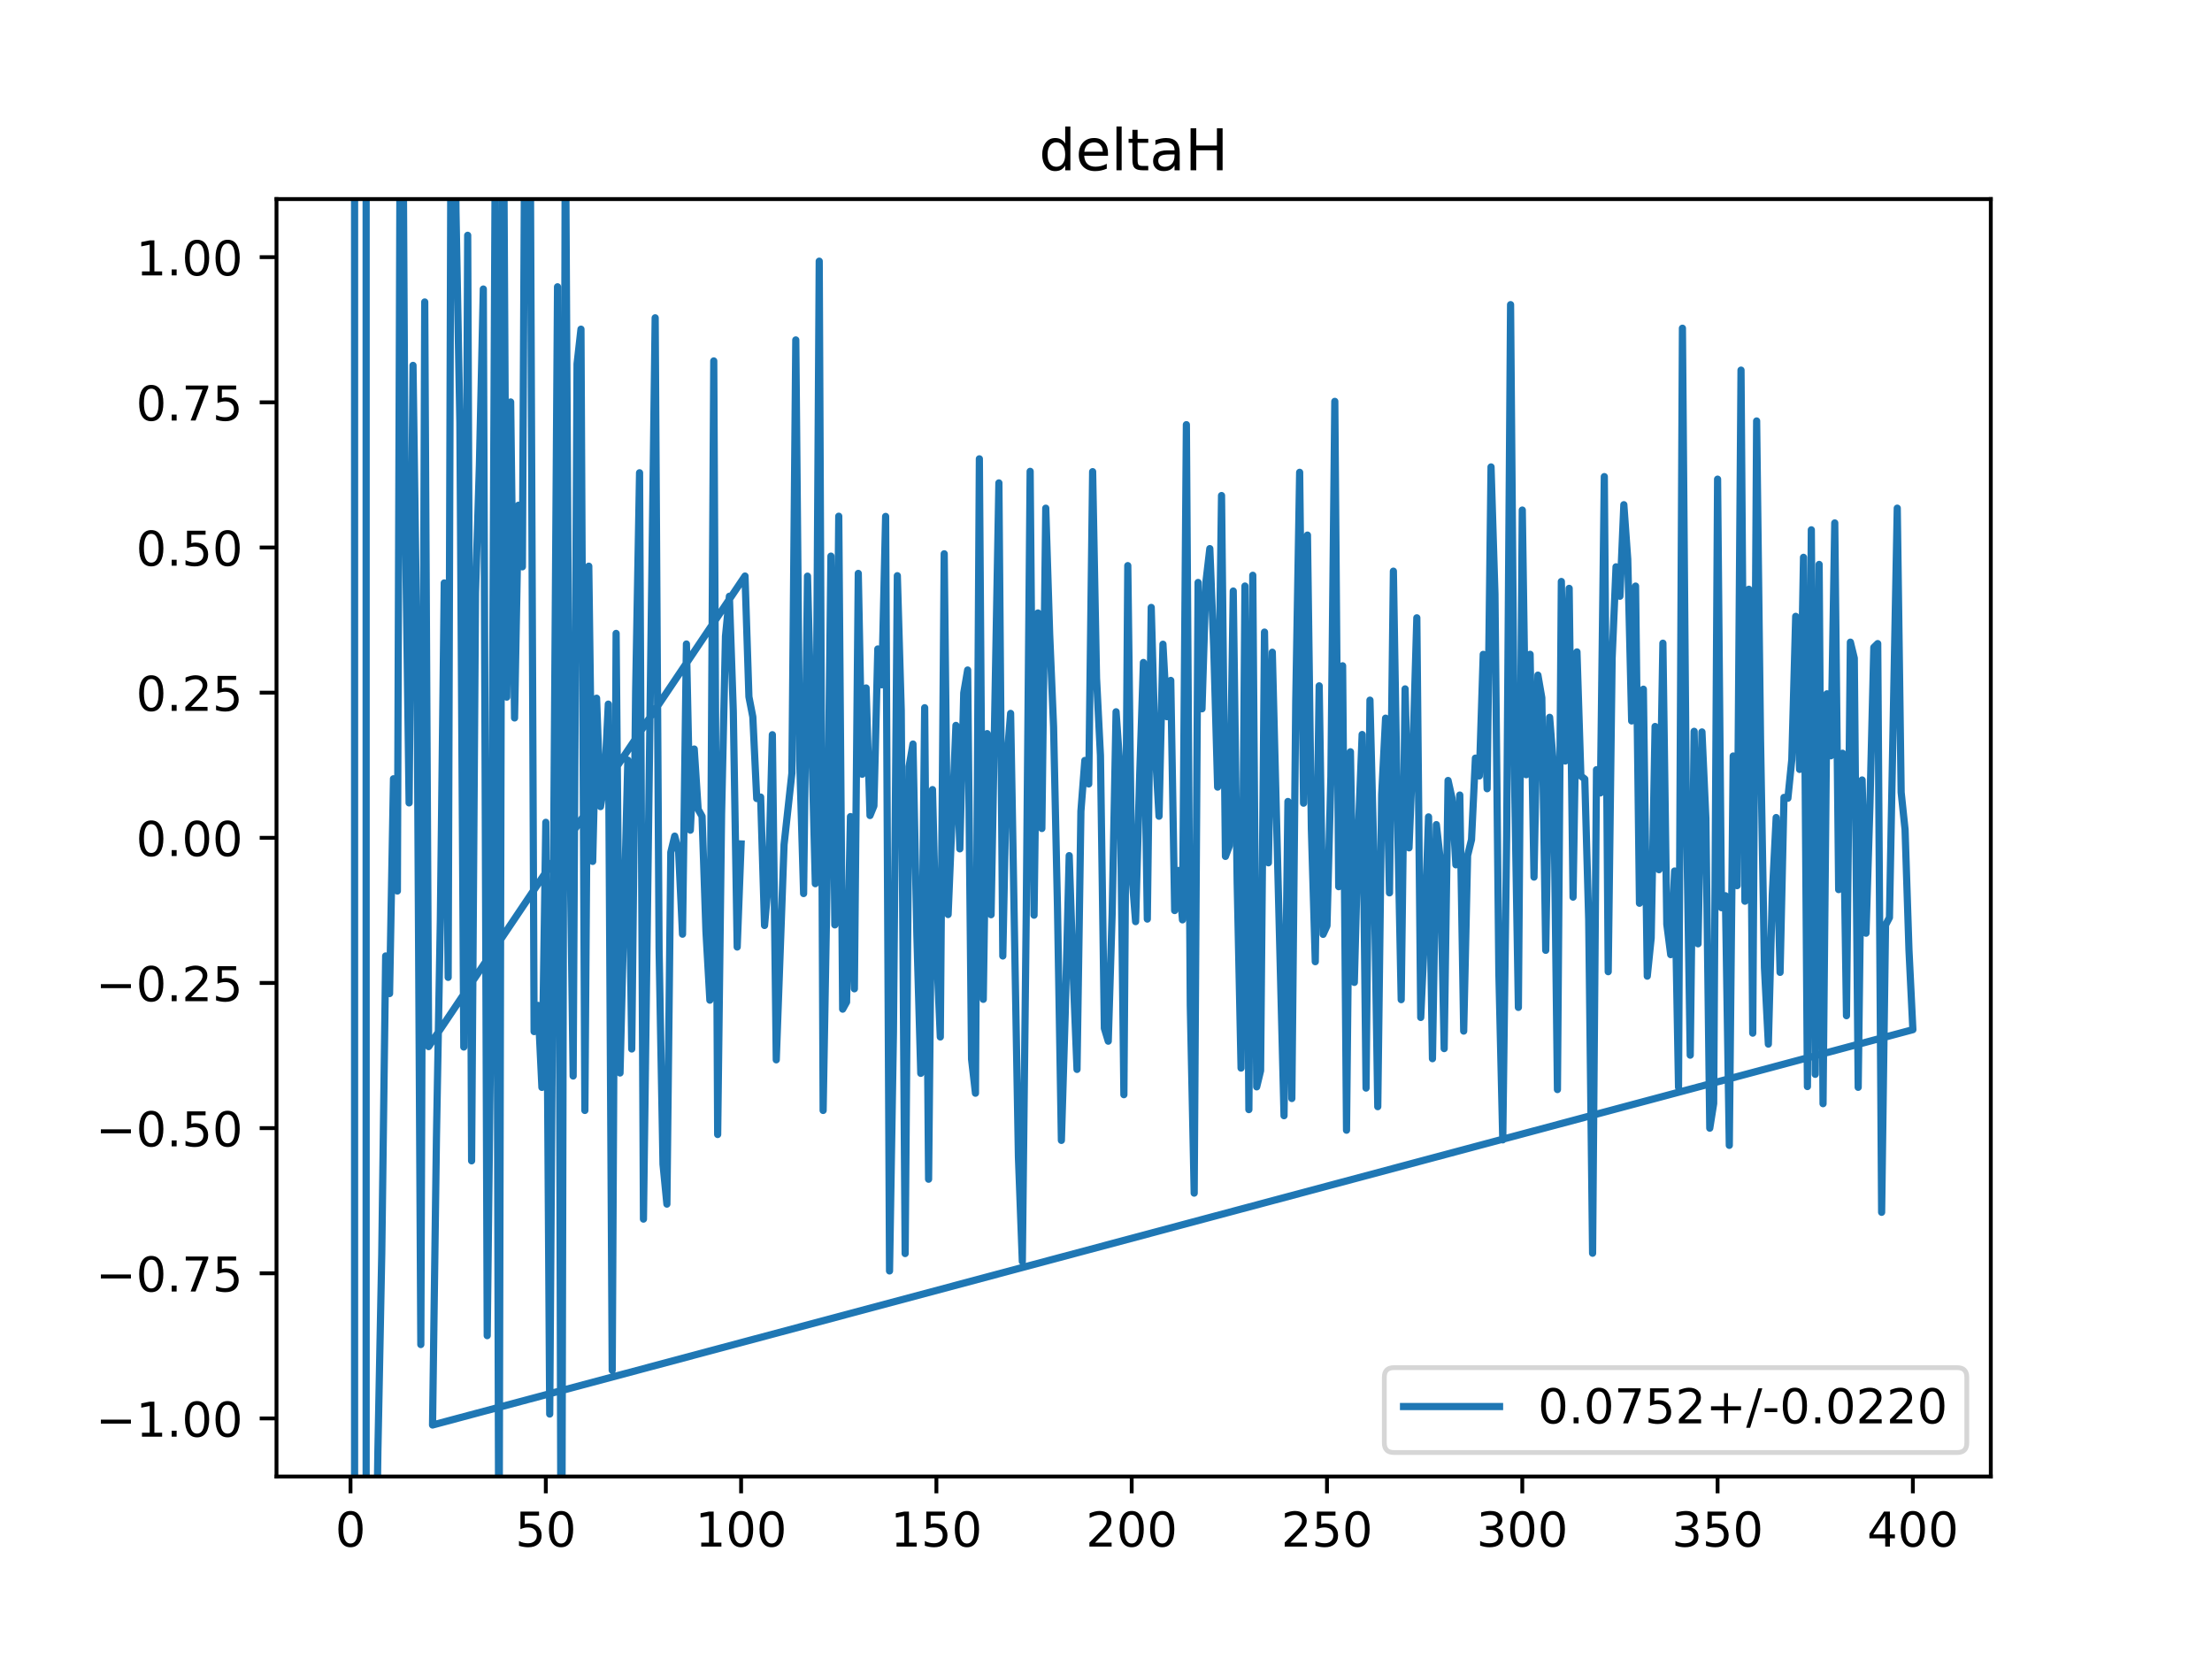 <?xml version="1.0" encoding="utf-8" standalone="no"?>
<!DOCTYPE svg PUBLIC "-//W3C//DTD SVG 1.1//EN"
  "http://www.w3.org/Graphics/SVG/1.1/DTD/svg11.dtd">
<!-- Created with matplotlib (https://matplotlib.org/) -->
<svg height="345.6pt" version="1.1" viewBox="0 0 460.8 345.6" width="460.8pt" xmlns="http://www.w3.org/2000/svg" xmlns:xlink="http://www.w3.org/1999/xlink">
 <defs>
  <style type="text/css">
*{stroke-linecap:butt;stroke-linejoin:round;}
  </style>
 </defs>
 <g id="figure_1">
  <g id="patch_1">
   <path d="M 0 345.6 
L 460.8 345.6 
L 460.8 0 
L 0 0 
z
" style="fill:#ffffff;"/>
  </g>
  <g id="axes_1">
   <g id="patch_2">
    <path d="M 57.6 307.584 
L 414.72 307.584 
L 414.72 41.472 
L 57.6 41.472 
z
" style="fill:#ffffff;"/>
   </g>
   <g id="matplotlib.axis_1">
    <g id="xtick_1">
     <g id="line2d_1">
      <defs>
       <path d="M 0 0 
L 0 3.5 
" id="m130ac97d82" style="stroke:#000000;stroke-width:0.8;"/>
      </defs>
      <g>
       <use style="stroke:#000000;stroke-width:0.8;" x="73.019" xlink:href="#m130ac97d82" y="307.584"/>
      </g>
     </g>
     <g id="text_1">
      <!-- 0 -->
      <defs>
       <path d="M 31.781 66.406 
Q 24.172 66.406 20.328 58.906 
Q 16.5 51.422 16.5 36.375 
Q 16.5 21.391 20.328 13.891 
Q 24.172 6.391 31.781 6.391 
Q 39.453 6.391 43.281 13.891 
Q 47.125 21.391 47.125 36.375 
Q 47.125 51.422 43.281 58.906 
Q 39.453 66.406 31.781 66.406 
z
M 31.781 74.219 
Q 44.047 74.219 50.516 64.516 
Q 56.984 54.828 56.984 36.375 
Q 56.984 17.969 50.516 8.266 
Q 44.047 -1.422 31.781 -1.422 
Q 19.531 -1.422 13.062 8.266 
Q 6.594 17.969 6.594 36.375 
Q 6.594 54.828 13.062 64.516 
Q 19.531 74.219 31.781 74.219 
z
" id="DejaVuSans-48"/>
      </defs>
      <g transform="translate(69.838 322.182)scale(0.1 -0.1)">
       <use xlink:href="#DejaVuSans-48"/>
      </g>
     </g>
    </g>
    <g id="xtick_2">
     <g id="line2d_2">
      <g>
       <use style="stroke:#000000;stroke-width:0.8;" x="113.703" xlink:href="#m130ac97d82" y="307.584"/>
      </g>
     </g>
     <g id="text_2">
      <!-- 50 -->
      <defs>
       <path d="M 10.797 72.906 
L 49.516 72.906 
L 49.516 64.594 
L 19.828 64.594 
L 19.828 46.734 
Q 21.969 47.469 24.109 47.828 
Q 26.266 48.188 28.422 48.188 
Q 40.625 48.188 47.75 41.5 
Q 54.891 34.812 54.891 23.391 
Q 54.891 11.625 47.562 5.094 
Q 40.234 -1.422 26.906 -1.422 
Q 22.312 -1.422 17.547 -0.641 
Q 12.797 0.141 7.719 1.703 
L 7.719 11.625 
Q 12.109 9.234 16.797 8.062 
Q 21.484 6.891 26.703 6.891 
Q 35.156 6.891 40.078 11.328 
Q 45.016 15.766 45.016 23.391 
Q 45.016 31 40.078 35.438 
Q 35.156 39.891 26.703 39.891 
Q 22.75 39.891 18.812 39.016 
Q 14.891 38.141 10.797 36.281 
z
" id="DejaVuSans-53"/>
      </defs>
      <g transform="translate(107.34 322.182)scale(0.1 -0.1)">
       <use xlink:href="#DejaVuSans-53"/>
       <use x="63.623" xlink:href="#DejaVuSans-48"/>
      </g>
     </g>
    </g>
    <g id="xtick_3">
     <g id="line2d_3">
      <g>
       <use style="stroke:#000000;stroke-width:0.8;" x="154.386" xlink:href="#m130ac97d82" y="307.584"/>
      </g>
     </g>
     <g id="text_3">
      <!-- 100 -->
      <defs>
       <path d="M 12.406 8.297 
L 28.516 8.297 
L 28.516 63.922 
L 10.984 60.406 
L 10.984 69.391 
L 28.422 72.906 
L 38.281 72.906 
L 38.281 8.297 
L 54.391 8.297 
L 54.391 0 
L 12.406 0 
z
" id="DejaVuSans-49"/>
      </defs>
      <g transform="translate(144.842 322.182)scale(0.1 -0.1)">
       <use xlink:href="#DejaVuSans-49"/>
       <use x="63.623" xlink:href="#DejaVuSans-48"/>
       <use x="127.246" xlink:href="#DejaVuSans-48"/>
      </g>
     </g>
    </g>
    <g id="xtick_4">
     <g id="line2d_4">
      <g>
       <use style="stroke:#000000;stroke-width:0.8;" x="195.07" xlink:href="#m130ac97d82" y="307.584"/>
      </g>
     </g>
     <g id="text_4">
      <!-- 150 -->
      <g transform="translate(185.526 322.182)scale(0.1 -0.1)">
       <use xlink:href="#DejaVuSans-49"/>
       <use x="63.623" xlink:href="#DejaVuSans-53"/>
       <use x="127.246" xlink:href="#DejaVuSans-48"/>
      </g>
     </g>
    </g>
    <g id="xtick_5">
     <g id="line2d_5">
      <g>
       <use style="stroke:#000000;stroke-width:0.8;" x="235.753" xlink:href="#m130ac97d82" y="307.584"/>
      </g>
     </g>
     <g id="text_5">
      <!-- 200 -->
      <defs>
       <path d="M 19.188 8.297 
L 53.609 8.297 
L 53.609 0 
L 7.328 0 
L 7.328 8.297 
Q 12.938 14.109 22.625 23.891 
Q 32.328 33.688 34.812 36.531 
Q 39.547 41.844 41.422 45.531 
Q 43.312 49.219 43.312 52.781 
Q 43.312 58.594 39.234 62.25 
Q 35.156 65.922 28.609 65.922 
Q 23.969 65.922 18.812 64.312 
Q 13.672 62.703 7.812 59.422 
L 7.812 69.391 
Q 13.766 71.781 18.938 73 
Q 24.125 74.219 28.422 74.219 
Q 39.75 74.219 46.484 68.547 
Q 53.219 62.891 53.219 53.422 
Q 53.219 48.922 51.531 44.891 
Q 49.859 40.875 45.406 35.406 
Q 44.188 33.984 37.641 27.219 
Q 31.109 20.453 19.188 8.297 
z
" id="DejaVuSans-50"/>
      </defs>
      <g transform="translate(226.209 322.182)scale(0.1 -0.1)">
       <use xlink:href="#DejaVuSans-50"/>
       <use x="63.623" xlink:href="#DejaVuSans-48"/>
       <use x="127.246" xlink:href="#DejaVuSans-48"/>
      </g>
     </g>
    </g>
    <g id="xtick_6">
     <g id="line2d_6">
      <g>
       <use style="stroke:#000000;stroke-width:0.8;" x="276.437" xlink:href="#m130ac97d82" y="307.584"/>
      </g>
     </g>
     <g id="text_6">
      <!-- 250 -->
      <g transform="translate(266.893 322.182)scale(0.1 -0.1)">
       <use xlink:href="#DejaVuSans-50"/>
       <use x="63.623" xlink:href="#DejaVuSans-53"/>
       <use x="127.246" xlink:href="#DejaVuSans-48"/>
      </g>
     </g>
    </g>
    <g id="xtick_7">
     <g id="line2d_7">
      <g>
       <use style="stroke:#000000;stroke-width:0.8;" x="317.12" xlink:href="#m130ac97d82" y="307.584"/>
      </g>
     </g>
     <g id="text_7">
      <!-- 300 -->
      <defs>
       <path d="M 40.578 39.312 
Q 47.656 37.797 51.625 33 
Q 55.609 28.219 55.609 21.188 
Q 55.609 10.406 48.188 4.484 
Q 40.766 -1.422 27.094 -1.422 
Q 22.516 -1.422 17.656 -0.516 
Q 12.797 0.391 7.625 2.203 
L 7.625 11.719 
Q 11.719 9.328 16.594 8.109 
Q 21.484 6.891 26.812 6.891 
Q 36.078 6.891 40.938 10.547 
Q 45.797 14.203 45.797 21.188 
Q 45.797 27.641 41.281 31.266 
Q 36.766 34.906 28.719 34.906 
L 20.219 34.906 
L 20.219 43.016 
L 29.109 43.016 
Q 36.375 43.016 40.234 45.922 
Q 44.094 48.828 44.094 54.297 
Q 44.094 59.906 40.109 62.906 
Q 36.141 65.922 28.719 65.922 
Q 24.656 65.922 20.016 65.031 
Q 15.375 64.156 9.812 62.312 
L 9.812 71.094 
Q 15.438 72.656 20.344 73.438 
Q 25.25 74.219 29.594 74.219 
Q 40.828 74.219 47.359 69.109 
Q 53.906 64.016 53.906 55.328 
Q 53.906 49.266 50.438 45.094 
Q 46.969 40.922 40.578 39.312 
z
" id="DejaVuSans-51"/>
      </defs>
      <g transform="translate(307.576 322.182)scale(0.1 -0.1)">
       <use xlink:href="#DejaVuSans-51"/>
       <use x="63.623" xlink:href="#DejaVuSans-48"/>
       <use x="127.246" xlink:href="#DejaVuSans-48"/>
      </g>
     </g>
    </g>
    <g id="xtick_8">
     <g id="line2d_8">
      <g>
       <use style="stroke:#000000;stroke-width:0.8;" x="357.804" xlink:href="#m130ac97d82" y="307.584"/>
      </g>
     </g>
     <g id="text_8">
      <!-- 350 -->
      <g transform="translate(348.26 322.182)scale(0.1 -0.1)">
       <use xlink:href="#DejaVuSans-51"/>
       <use x="63.623" xlink:href="#DejaVuSans-53"/>
       <use x="127.246" xlink:href="#DejaVuSans-48"/>
      </g>
     </g>
    </g>
    <g id="xtick_9">
     <g id="line2d_9">
      <g>
       <use style="stroke:#000000;stroke-width:0.8;" x="398.487" xlink:href="#m130ac97d82" y="307.584"/>
      </g>
     </g>
     <g id="text_9">
      <!-- 400 -->
      <defs>
       <path d="M 37.797 64.312 
L 12.891 25.391 
L 37.797 25.391 
z
M 35.203 72.906 
L 47.609 72.906 
L 47.609 25.391 
L 58.016 25.391 
L 58.016 17.188 
L 47.609 17.188 
L 47.609 0 
L 37.797 0 
L 37.797 17.188 
L 4.891 17.188 
L 4.891 26.703 
z
" id="DejaVuSans-52"/>
      </defs>
      <g transform="translate(388.944 322.182)scale(0.1 -0.1)">
       <use xlink:href="#DejaVuSans-52"/>
       <use x="63.623" xlink:href="#DejaVuSans-48"/>
       <use x="127.246" xlink:href="#DejaVuSans-48"/>
      </g>
     </g>
    </g>
   </g>
   <g id="matplotlib.axis_2">
    <g id="ytick_1">
     <g id="line2d_10">
      <defs>
       <path d="M 0 0 
L -3.5 0 
" id="md3a850aa07" style="stroke:#000000;stroke-width:0.8;"/>
      </defs>
      <g>
       <use style="stroke:#000000;stroke-width:0.8;" x="57.6" xlink:href="#md3a850aa07" y="295.488"/>
      </g>
     </g>
     <g id="text_10">
      <!-- −1.00 -->
      <defs>
       <path d="M 10.594 35.5 
L 73.188 35.5 
L 73.188 27.203 
L 10.594 27.203 
z
" id="DejaVuSans-8722"/>
       <path d="M 10.688 12.406 
L 21 12.406 
L 21 0 
L 10.688 0 
z
" id="DejaVuSans-46"/>
      </defs>
      <g transform="translate(19.955 299.287)scale(0.1 -0.1)">
       <use xlink:href="#DejaVuSans-8722"/>
       <use x="83.789" xlink:href="#DejaVuSans-49"/>
       <use x="147.412" xlink:href="#DejaVuSans-46"/>
       <use x="179.199" xlink:href="#DejaVuSans-48"/>
       <use x="242.822" xlink:href="#DejaVuSans-48"/>
      </g>
     </g>
    </g>
    <g id="ytick_2">
     <g id="line2d_11">
      <g>
       <use style="stroke:#000000;stroke-width:0.8;" x="57.6" xlink:href="#md3a850aa07" y="265.248"/>
      </g>
     </g>
     <g id="text_11">
      <!-- −0.75 -->
      <defs>
       <path d="M 8.203 72.906 
L 55.078 72.906 
L 55.078 68.703 
L 28.609 0 
L 18.312 0 
L 43.219 64.594 
L 8.203 64.594 
z
" id="DejaVuSans-55"/>
      </defs>
      <g transform="translate(19.955 269.047)scale(0.1 -0.1)">
       <use xlink:href="#DejaVuSans-8722"/>
       <use x="83.789" xlink:href="#DejaVuSans-48"/>
       <use x="147.412" xlink:href="#DejaVuSans-46"/>
       <use x="179.199" xlink:href="#DejaVuSans-55"/>
       <use x="242.822" xlink:href="#DejaVuSans-53"/>
      </g>
     </g>
    </g>
    <g id="ytick_3">
     <g id="line2d_12">
      <g>
       <use style="stroke:#000000;stroke-width:0.8;" x="57.6" xlink:href="#md3a850aa07" y="235.008"/>
      </g>
     </g>
     <g id="text_12">
      <!-- −0.50 -->
      <g transform="translate(19.955 238.807)scale(0.1 -0.1)">
       <use xlink:href="#DejaVuSans-8722"/>
       <use x="83.789" xlink:href="#DejaVuSans-48"/>
       <use x="147.412" xlink:href="#DejaVuSans-46"/>
       <use x="179.199" xlink:href="#DejaVuSans-53"/>
       <use x="242.822" xlink:href="#DejaVuSans-48"/>
      </g>
     </g>
    </g>
    <g id="ytick_4">
     <g id="line2d_13">
      <g>
       <use style="stroke:#000000;stroke-width:0.8;" x="57.6" xlink:href="#md3a850aa07" y="204.768"/>
      </g>
     </g>
     <g id="text_13">
      <!-- −0.25 -->
      <g transform="translate(19.955 208.567)scale(0.1 -0.1)">
       <use xlink:href="#DejaVuSans-8722"/>
       <use x="83.789" xlink:href="#DejaVuSans-48"/>
       <use x="147.412" xlink:href="#DejaVuSans-46"/>
       <use x="179.199" xlink:href="#DejaVuSans-50"/>
       <use x="242.822" xlink:href="#DejaVuSans-53"/>
      </g>
     </g>
    </g>
    <g id="ytick_5">
     <g id="line2d_14">
      <g>
       <use style="stroke:#000000;stroke-width:0.8;" x="57.6" xlink:href="#md3a850aa07" y="174.528"/>
      </g>
     </g>
     <g id="text_14">
      <!-- 0.00 -->
      <g transform="translate(28.334 178.327)scale(0.1 -0.1)">
       <use xlink:href="#DejaVuSans-48"/>
       <use x="63.623" xlink:href="#DejaVuSans-46"/>
       <use x="95.41" xlink:href="#DejaVuSans-48"/>
       <use x="159.033" xlink:href="#DejaVuSans-48"/>
      </g>
     </g>
    </g>
    <g id="ytick_6">
     <g id="line2d_15">
      <g>
       <use style="stroke:#000000;stroke-width:0.8;" x="57.6" xlink:href="#md3a850aa07" y="144.288"/>
      </g>
     </g>
     <g id="text_15">
      <!-- 0.25 -->
      <g transform="translate(28.334 148.087)scale(0.1 -0.1)">
       <use xlink:href="#DejaVuSans-48"/>
       <use x="63.623" xlink:href="#DejaVuSans-46"/>
       <use x="95.41" xlink:href="#DejaVuSans-50"/>
       <use x="159.033" xlink:href="#DejaVuSans-53"/>
      </g>
     </g>
    </g>
    <g id="ytick_7">
     <g id="line2d_16">
      <g>
       <use style="stroke:#000000;stroke-width:0.8;" x="57.6" xlink:href="#md3a850aa07" y="114.048"/>
      </g>
     </g>
     <g id="text_16">
      <!-- 0.50 -->
      <g transform="translate(28.334 117.847)scale(0.1 -0.1)">
       <use xlink:href="#DejaVuSans-48"/>
       <use x="63.623" xlink:href="#DejaVuSans-46"/>
       <use x="95.41" xlink:href="#DejaVuSans-53"/>
       <use x="159.033" xlink:href="#DejaVuSans-48"/>
      </g>
     </g>
    </g>
    <g id="ytick_8">
     <g id="line2d_17">
      <g>
       <use style="stroke:#000000;stroke-width:0.8;" x="57.6" xlink:href="#md3a850aa07" y="83.808"/>
      </g>
     </g>
     <g id="text_17">
      <!-- 0.75 -->
      <g transform="translate(28.334 87.607)scale(0.1 -0.1)">
       <use xlink:href="#DejaVuSans-48"/>
       <use x="63.623" xlink:href="#DejaVuSans-46"/>
       <use x="95.41" xlink:href="#DejaVuSans-55"/>
       <use x="159.033" xlink:href="#DejaVuSans-53"/>
      </g>
     </g>
    </g>
    <g id="ytick_9">
     <g id="line2d_18">
      <g>
       <use style="stroke:#000000;stroke-width:0.8;" x="57.6" xlink:href="#md3a850aa07" y="53.568"/>
      </g>
     </g>
     <g id="text_18">
      <!-- 1.00 -->
      <g transform="translate(28.334 57.367)scale(0.1 -0.1)">
       <use xlink:href="#DejaVuSans-49"/>
       <use x="63.623" xlink:href="#DejaVuSans-46"/>
       <use x="95.41" xlink:href="#DejaVuSans-48"/>
       <use x="159.033" xlink:href="#DejaVuSans-48"/>
      </g>
     </g>
    </g>
   </g>
   <g id="line2d_19">
    <path clip-path="url(#p1fa92b1cad)" d="M 73.866 346.6 
L 73.867 -1 
M 76.274 -1 
L 76.274 346.6 
M 78.112 346.6 
L 78.715 302.697 
L 79.528 261.144 
L 80.342 199.139 
L 81.156 206.981 
L 81.969 162.229 
L 82.783 185.616 
L 83.453 -1 
M 83.818 -1 
L 84.41 106.033 
L 85.224 167.26 
L 86.038 76.115 
L 86.851 134.275 
L 87.665 280.094 
L 88.479 62.908 
L 89.292 218.028 
L 155.2 119.999 
L 156.013 145.145 
L 156.827 149.34 
L 157.641 166.35 
L 158.454 166.039 
L 159.268 192.791 
L 160.082 183.676 
L 160.895 153.053 
L 161.709 220.781 
L 163.336 175.937 
L 164.964 161.069 
L 165.777 70.816 
L 166.591 158.45 
L 167.405 186.145 
L 168.219 120.021 
L 169.846 184.092 
L 170.66 54.407 
L 171.473 231.329 
L 172.287 184.698 
L 173.101 115.85 
L 173.914 192.672 
L 174.728 107.538 
L 175.542 210.224 
L 176.355 208.751 
L 177.169 170.112 
L 177.983 205.985 
L 178.796 119.448 
L 179.61 161.292 
L 180.424 143.317 
L 181.237 169.888 
L 182.051 167.895 
L 182.865 135.188 
L 183.678 142.655 
L 184.492 107.578 
L 185.306 264.762 
L 186.119 215.201 
L 186.933 119.928 
L 187.747 148.004 
L 188.56 261.137 
L 189.374 159.701 
L 190.188 154.995 
L 191.001 194.821 
L 191.815 223.599 
L 192.629 147.434 
L 193.442 245.655 
L 194.256 164.488 
L 195.07 197.237 
L 195.883 216.019 
L 196.697 115.363 
L 197.511 190.513 
L 199.138 151.114 
L 199.952 176.834 
L 200.765 144.355 
L 201.579 139.574 
L 202.393 220.636 
L 203.206 227.739 
L 204.02 95.58 
L 204.834 208.179 
L 205.647 152.827 
L 206.461 190.557 
L 208.088 100.597 
L 208.902 199.15 
L 209.716 158.847 
L 210.529 148.612 
L 212.157 241.085 
L 212.97 262.79 
L 213.784 190.434 
L 214.598 98.189 
L 215.411 190.647 
L 216.225 127.69 
L 217.039 172.594 
L 217.852 105.864 
L 218.666 132.09 
L 219.48 151.392 
L 220.293 189.095 
L 221.107 237.563 
L 221.921 210.526 
L 222.734 178.242 
L 223.548 202.627 
L 224.362 222.778 
L 225.175 168.994 
L 225.989 158.417 
L 226.803 163.315 
L 227.616 98.256 
L 228.43 141.267 
L 229.244 157.406 
L 230.057 214.215 
L 230.871 216.9 
L 231.685 190.209 
L 232.498 148.277 
L 233.312 159.926 
L 234.126 228.044 
L 234.939 117.83 
L 235.753 181.744 
L 236.567 191.994 
L 237.381 162.642 
L 238.194 138.004 
L 239.008 191.46 
L 239.822 126.537 
L 240.635 155.714 
L 241.449 170.038 
L 242.263 134.2 
L 243.076 149.3 
L 243.89 141.743 
L 244.704 189.687 
L 245.517 181.33 
L 246.331 191.626 
L 247.145 88.465 
L 247.958 209.456 
L 248.772 248.55 
L 249.586 121.337 
L 250.399 147.658 
L 251.213 121.244 
L 252.027 114.287 
L 252.84 134.817 
L 253.654 163.97 
L 254.468 103.227 
L 255.281 178.405 
L 256.095 176.214 
L 256.909 123.122 
L 257.722 183.78 
L 258.536 222.502 
L 259.35 122.082 
L 260.163 231.152 
L 260.977 119.839 
L 261.791 226.412 
L 262.604 223.041 
L 263.418 131.676 
L 264.232 179.738 
L 265.045 135.87 
L 267.486 232.423 
L 268.3 166.961 
L 269.114 228.839 
L 269.927 146.164 
L 270.741 98.392 
L 271.555 167.32 
L 272.368 111.468 
L 273.182 172.702 
L 273.996 200.339 
L 274.809 142.874 
L 275.623 194.643 
L 276.437 192.858 
L 277.25 161.751 
L 278.064 83.613 
L 278.878 184.713 
L 279.691 138.696 
L 280.505 235.445 
L 281.319 156.61 
L 282.132 204.649 
L 282.946 173.751 
L 283.76 153.009 
L 284.573 226.667 
L 285.387 145.854 
L 286.201 178.218 
L 287.014 230.54 
L 287.828 165.536 
L 288.642 149.606 
L 289.455 185.999 
L 290.269 118.982 
L 291.083 168.042 
L 291.896 208.249 
L 292.71 143.506 
L 293.524 176.622 
L 294.337 156.573 
L 295.151 128.699 
L 295.965 211.955 
L 296.778 193.961 
L 297.592 170.171 
L 298.406 220.546 
L 299.219 171.782 
L 300.033 179.03 
L 300.847 218.444 
L 301.66 162.586 
L 302.474 166.234 
L 303.288 180.157 
L 304.101 165.62 
L 304.915 214.795 
L 305.729 178.22 
L 306.543 174.913 
L 307.356 157.93 
L 308.17 161.646 
L 308.984 136.314 
L 309.797 164.308 
L 310.611 97.27 
L 311.425 123.684 
L 312.238 202.694 
L 313.052 237.454 
L 313.866 174.137 
L 314.679 63.462 
L 315.493 161.36 
L 316.307 209.863 
L 317.12 106.254 
L 317.934 161.385 
L 318.748 136.305 
L 319.561 182.716 
L 320.375 140.642 
L 321.189 145.366 
L 322.002 197.968 
L 322.816 149.429 
L 323.63 159.628 
L 324.443 226.978 
L 325.257 121.136 
L 326.071 158.533 
L 326.884 122.564 
L 327.698 186.888 
L 328.512 135.803 
L 329.325 161.649 
L 330.139 162.284 
L 330.953 191.556 
L 331.766 261.073 
L 332.58 160.343 
L 333.394 165.18 
L 334.207 99.286 
L 335.021 202.421 
L 335.835 137.14 
L 336.648 118.078 
L 337.462 124.207 
L 338.276 105.138 
L 339.089 116.512 
L 339.903 150.187 
L 340.717 122.088 
L 341.53 188.165 
L 342.344 143.572 
L 343.158 203.352 
L 343.971 195.389 
L 344.785 151.339 
L 345.599 181.177 
L 346.412 133.987 
L 347.226 192.547 
L 348.04 198.869 
L 348.853 181.449 
L 349.667 226.492 
L 350.481 68.374 
L 351.294 167.853 
L 352.108 219.812 
L 352.922 152.348 
L 353.735 196.611 
L 354.549 152.476 
L 355.363 170.49 
L 356.176 235.021 
L 356.99 229.884 
L 357.804 99.817 
L 358.617 189.095 
L 359.431 186.597 
L 360.245 238.596 
L 361.058 157.489 
L 361.872 184.499 
L 362.686 77.103 
L 363.499 187.742 
L 364.313 122.752 
L 365.127 215.223 
L 365.94 87.693 
L 366.754 154.24 
L 367.568 201.604 
L 368.381 217.505 
L 369.195 186.439 
L 370.009 170.31 
L 370.822 202.562 
L 371.636 166.117 
L 372.45 166.289 
L 373.263 158.252 
L 374.077 128.396 
L 374.891 160.283 
L 375.704 116.099 
L 376.518 226.349 
L 377.332 110.372 
L 378.146 223.803 
L 378.959 117.579 
L 379.773 229.919 
L 380.587 144.533 
L 381.4 157.445 
L 382.214 108.937 
L 383.028 185.324 
L 383.841 156.914 
L 384.655 211.589 
L 385.469 133.771 
L 386.282 137.109 
L 387.096 226.511 
L 387.91 162.482 
L 388.723 194.402 
L 389.537 167.926 
L 390.351 134.866 
L 391.164 134.072 
L 391.978 252.545 
L 392.792 192.709 
L 393.605 191.141 
L 395.233 105.857 
L 396.046 165.052 
L 396.86 172.828 
L 397.674 197.928 
L 398.487 214.501 
L 90.106 296.855 
L 90.92 236.983 
L 91.733 191.573 
L 92.547 121.435 
L 93.361 203.605 
L 94.032 -1 
M 94.575 -1 
L 94.988 43.931 
L 95.802 88.122 
L 96.616 218.118 
L 97.429 49.016 
L 98.243 241.823 
L 99.057 123.526 
L 99.87 96.825 
L 100.684 60.211 
L 101.498 278.242 
L 102.311 207.263 
L 103.125 39.957 
L 103.939 340.218 
L 104.743 -1 
M 104.773 -1 
L 105.566 145.222 
L 106.38 83.74 
L 107.193 149.564 
L 108.007 105.251 
L 108.821 118.077 
L 109.452 -1 
M 110.1 -1 
L 110.448 24.528 
L 111.262 214.9 
L 112.075 209.443 
L 112.889 226.526 
L 113.703 171.305 
L 114.516 294.575 
L 116.144 59.745 
L 116.914 346.6 
M 116.996 346.6 
L 117.771 20.24 
L 118.585 163.357 
L 119.398 224.156 
L 120.212 75.795 
L 121.026 68.575 
L 121.839 231.328 
L 122.653 117.944 
L 123.467 179.448 
L 124.28 145.448 
L 125.094 168.029 
L 125.908 163.158 
L 126.721 146.682 
L 127.535 285.463 
L 128.349 131.951 
L 129.162 223.524 
L 130.79 158.348 
L 131.603 218.524 
L 132.417 143.992 
L 133.231 98.486 
L 134.044 253.961 
L 136.485 66.205 
L 137.299 197.703 
L 138.113 242.525 
L 138.926 250.838 
L 139.74 177.546 
L 140.554 174.18 
L 141.367 177.348 
L 142.181 194.611 
L 142.995 134.156 
L 143.808 172.945 
L 144.622 156.036 
L 145.436 168.599 
L 146.249 170.061 
L 147.063 194.044 
L 147.877 208.355 
L 148.69 75.191 
L 149.504 236.339 
L 150.318 169.619 
L 151.131 132.542 
L 151.945 124.206 
L 152.759 148.158 
L 153.572 197.283 
L 154.386 175.808 
L 154.386 175.808 
" style="fill:none;stroke:#1f77b4;stroke-linecap:square;stroke-width:1.5;"/>
   </g>
   <g id="patch_3">
    <path d="M 57.6 307.584 
L 57.6 41.472 
" style="fill:none;stroke:#000000;stroke-linecap:square;stroke-linejoin:miter;stroke-width:0.8;"/>
   </g>
   <g id="patch_4">
    <path d="M 414.72 307.584 
L 414.72 41.472 
" style="fill:none;stroke:#000000;stroke-linecap:square;stroke-linejoin:miter;stroke-width:0.8;"/>
   </g>
   <g id="patch_5">
    <path d="M 57.6 307.584 
L 414.72 307.584 
" style="fill:none;stroke:#000000;stroke-linecap:square;stroke-linejoin:miter;stroke-width:0.8;"/>
   </g>
   <g id="patch_6">
    <path d="M 57.6 41.472 
L 414.72 41.472 
" style="fill:none;stroke:#000000;stroke-linecap:square;stroke-linejoin:miter;stroke-width:0.8;"/>
   </g>
   <g id="text_19">
    <!-- deltaH -->
    <defs>
     <path d="M 45.406 46.391 
L 45.406 75.984 
L 54.391 75.984 
L 54.391 0 
L 45.406 0 
L 45.406 8.203 
Q 42.578 3.328 38.25 0.953 
Q 33.938 -1.422 27.875 -1.422 
Q 17.969 -1.422 11.734 6.484 
Q 5.516 14.406 5.516 27.297 
Q 5.516 40.188 11.734 48.094 
Q 17.969 56 27.875 56 
Q 33.938 56 38.25 53.625 
Q 42.578 51.266 45.406 46.391 
z
M 14.797 27.297 
Q 14.797 17.391 18.875 11.75 
Q 22.953 6.109 30.078 6.109 
Q 37.203 6.109 41.297 11.75 
Q 45.406 17.391 45.406 27.297 
Q 45.406 37.203 41.297 42.844 
Q 37.203 48.484 30.078 48.484 
Q 22.953 48.484 18.875 42.844 
Q 14.797 37.203 14.797 27.297 
z
" id="DejaVuSans-100"/>
     <path d="M 56.203 29.594 
L 56.203 25.203 
L 14.891 25.203 
Q 15.484 15.922 20.484 11.062 
Q 25.484 6.203 34.422 6.203 
Q 39.594 6.203 44.453 7.469 
Q 49.312 8.734 54.109 11.281 
L 54.109 2.781 
Q 49.266 0.734 44.188 -0.344 
Q 39.109 -1.422 33.891 -1.422 
Q 20.797 -1.422 13.156 6.188 
Q 5.516 13.812 5.516 26.812 
Q 5.516 40.234 12.766 48.109 
Q 20.016 56 32.328 56 
Q 43.359 56 49.781 48.891 
Q 56.203 41.797 56.203 29.594 
z
M 47.219 32.234 
Q 47.125 39.594 43.094 43.984 
Q 39.062 48.391 32.422 48.391 
Q 24.906 48.391 20.391 44.141 
Q 15.875 39.891 15.188 32.172 
z
" id="DejaVuSans-101"/>
     <path d="M 9.422 75.984 
L 18.406 75.984 
L 18.406 0 
L 9.422 0 
z
" id="DejaVuSans-108"/>
     <path d="M 18.312 70.219 
L 18.312 54.688 
L 36.812 54.688 
L 36.812 47.703 
L 18.312 47.703 
L 18.312 18.016 
Q 18.312 11.328 20.141 9.422 
Q 21.969 7.516 27.594 7.516 
L 36.812 7.516 
L 36.812 0 
L 27.594 0 
Q 17.188 0 13.234 3.875 
Q 9.281 7.766 9.281 18.016 
L 9.281 47.703 
L 2.688 47.703 
L 2.688 54.688 
L 9.281 54.688 
L 9.281 70.219 
z
" id="DejaVuSans-116"/>
     <path d="M 34.281 27.484 
Q 23.391 27.484 19.188 25 
Q 14.984 22.516 14.984 16.5 
Q 14.984 11.719 18.141 8.906 
Q 21.297 6.109 26.703 6.109 
Q 34.188 6.109 38.703 11.406 
Q 43.219 16.703 43.219 25.484 
L 43.219 27.484 
z
M 52.203 31.203 
L 52.203 0 
L 43.219 0 
L 43.219 8.297 
Q 40.141 3.328 35.547 0.953 
Q 30.953 -1.422 24.312 -1.422 
Q 15.922 -1.422 10.953 3.297 
Q 6 8.016 6 15.922 
Q 6 25.141 12.172 29.828 
Q 18.359 34.516 30.609 34.516 
L 43.219 34.516 
L 43.219 35.406 
Q 43.219 41.609 39.141 45 
Q 35.062 48.391 27.688 48.391 
Q 23 48.391 18.547 47.266 
Q 14.109 46.141 10.016 43.891 
L 10.016 52.203 
Q 14.938 54.109 19.578 55.047 
Q 24.219 56 28.609 56 
Q 40.484 56 46.344 49.844 
Q 52.203 43.703 52.203 31.203 
z
" id="DejaVuSans-97"/>
     <path d="M 9.812 72.906 
L 19.672 72.906 
L 19.672 43.016 
L 55.516 43.016 
L 55.516 72.906 
L 65.375 72.906 
L 65.375 0 
L 55.516 0 
L 55.516 34.719 
L 19.672 34.719 
L 19.672 0 
L 9.812 0 
z
" id="DejaVuSans-72"/>
    </defs>
    <g transform="translate(216.451 35.472)scale(0.12 -0.12)">
     <use xlink:href="#DejaVuSans-100"/>
     <use x="63.477" xlink:href="#DejaVuSans-101"/>
     <use x="125" xlink:href="#DejaVuSans-108"/>
     <use x="152.783" xlink:href="#DejaVuSans-116"/>
     <use x="191.992" xlink:href="#DejaVuSans-97"/>
     <use x="253.271" xlink:href="#DejaVuSans-72"/>
    </g>
   </g>
   <g id="legend_1">
    <g id="patch_7">
     <path d="M 290.382 302.584 
L 407.72 302.584 
Q 409.72 302.584 409.72 300.584 
L 409.72 286.906 
Q 409.72 284.906 407.72 284.906 
L 290.382 284.906 
Q 288.382 284.906 288.382 286.906 
L 288.382 300.584 
Q 288.382 302.584 290.382 302.584 
z
" style="fill:#ffffff;opacity:0.8;stroke:#cccccc;stroke-linejoin:miter;"/>
    </g>
    <g id="line2d_20">
     <path d="M 292.382 293.004 
L 312.382 293.004 
" style="fill:none;stroke:#1f77b4;stroke-linecap:square;stroke-width:1.5;"/>
    </g>
    <g id="line2d_21"/>
    <g id="text_20">
     <!-- 0.0752+/-0.0220 -->
     <defs>
      <path d="M 46 62.703 
L 46 35.5 
L 73.188 35.5 
L 73.188 27.203 
L 46 27.203 
L 46 0 
L 37.797 0 
L 37.797 27.203 
L 10.594 27.203 
L 10.594 35.5 
L 37.797 35.5 
L 37.797 62.703 
z
" id="DejaVuSans-43"/>
      <path d="M 25.391 72.906 
L 33.688 72.906 
L 8.297 -9.281 
L 0 -9.281 
z
" id="DejaVuSans-47"/>
      <path d="M 4.891 31.391 
L 31.203 31.391 
L 31.203 23.391 
L 4.891 23.391 
z
" id="DejaVuSans-45"/>
     </defs>
     <g transform="translate(320.382 296.504)scale(0.1 -0.1)">
      <use xlink:href="#DejaVuSans-48"/>
      <use x="63.623" xlink:href="#DejaVuSans-46"/>
      <use x="95.41" xlink:href="#DejaVuSans-48"/>
      <use x="159.033" xlink:href="#DejaVuSans-55"/>
      <use x="222.656" xlink:href="#DejaVuSans-53"/>
      <use x="286.279" xlink:href="#DejaVuSans-50"/>
      <use x="349.902" xlink:href="#DejaVuSans-43"/>
      <use x="433.691" xlink:href="#DejaVuSans-47"/>
      <use x="467.383" xlink:href="#DejaVuSans-45"/>
      <use x="503.467" xlink:href="#DejaVuSans-48"/>
      <use x="567.09" xlink:href="#DejaVuSans-46"/>
      <use x="598.877" xlink:href="#DejaVuSans-48"/>
      <use x="662.5" xlink:href="#DejaVuSans-50"/>
      <use x="726.123" xlink:href="#DejaVuSans-50"/>
      <use x="789.746" xlink:href="#DejaVuSans-48"/>
     </g>
    </g>
   </g>
  </g>
 </g>
 <defs>
  <clipPath id="p1fa92b1cad">
   <rect height="266.112" width="357.12" x="57.6" y="41.472"/>
  </clipPath>
 </defs>
</svg>
